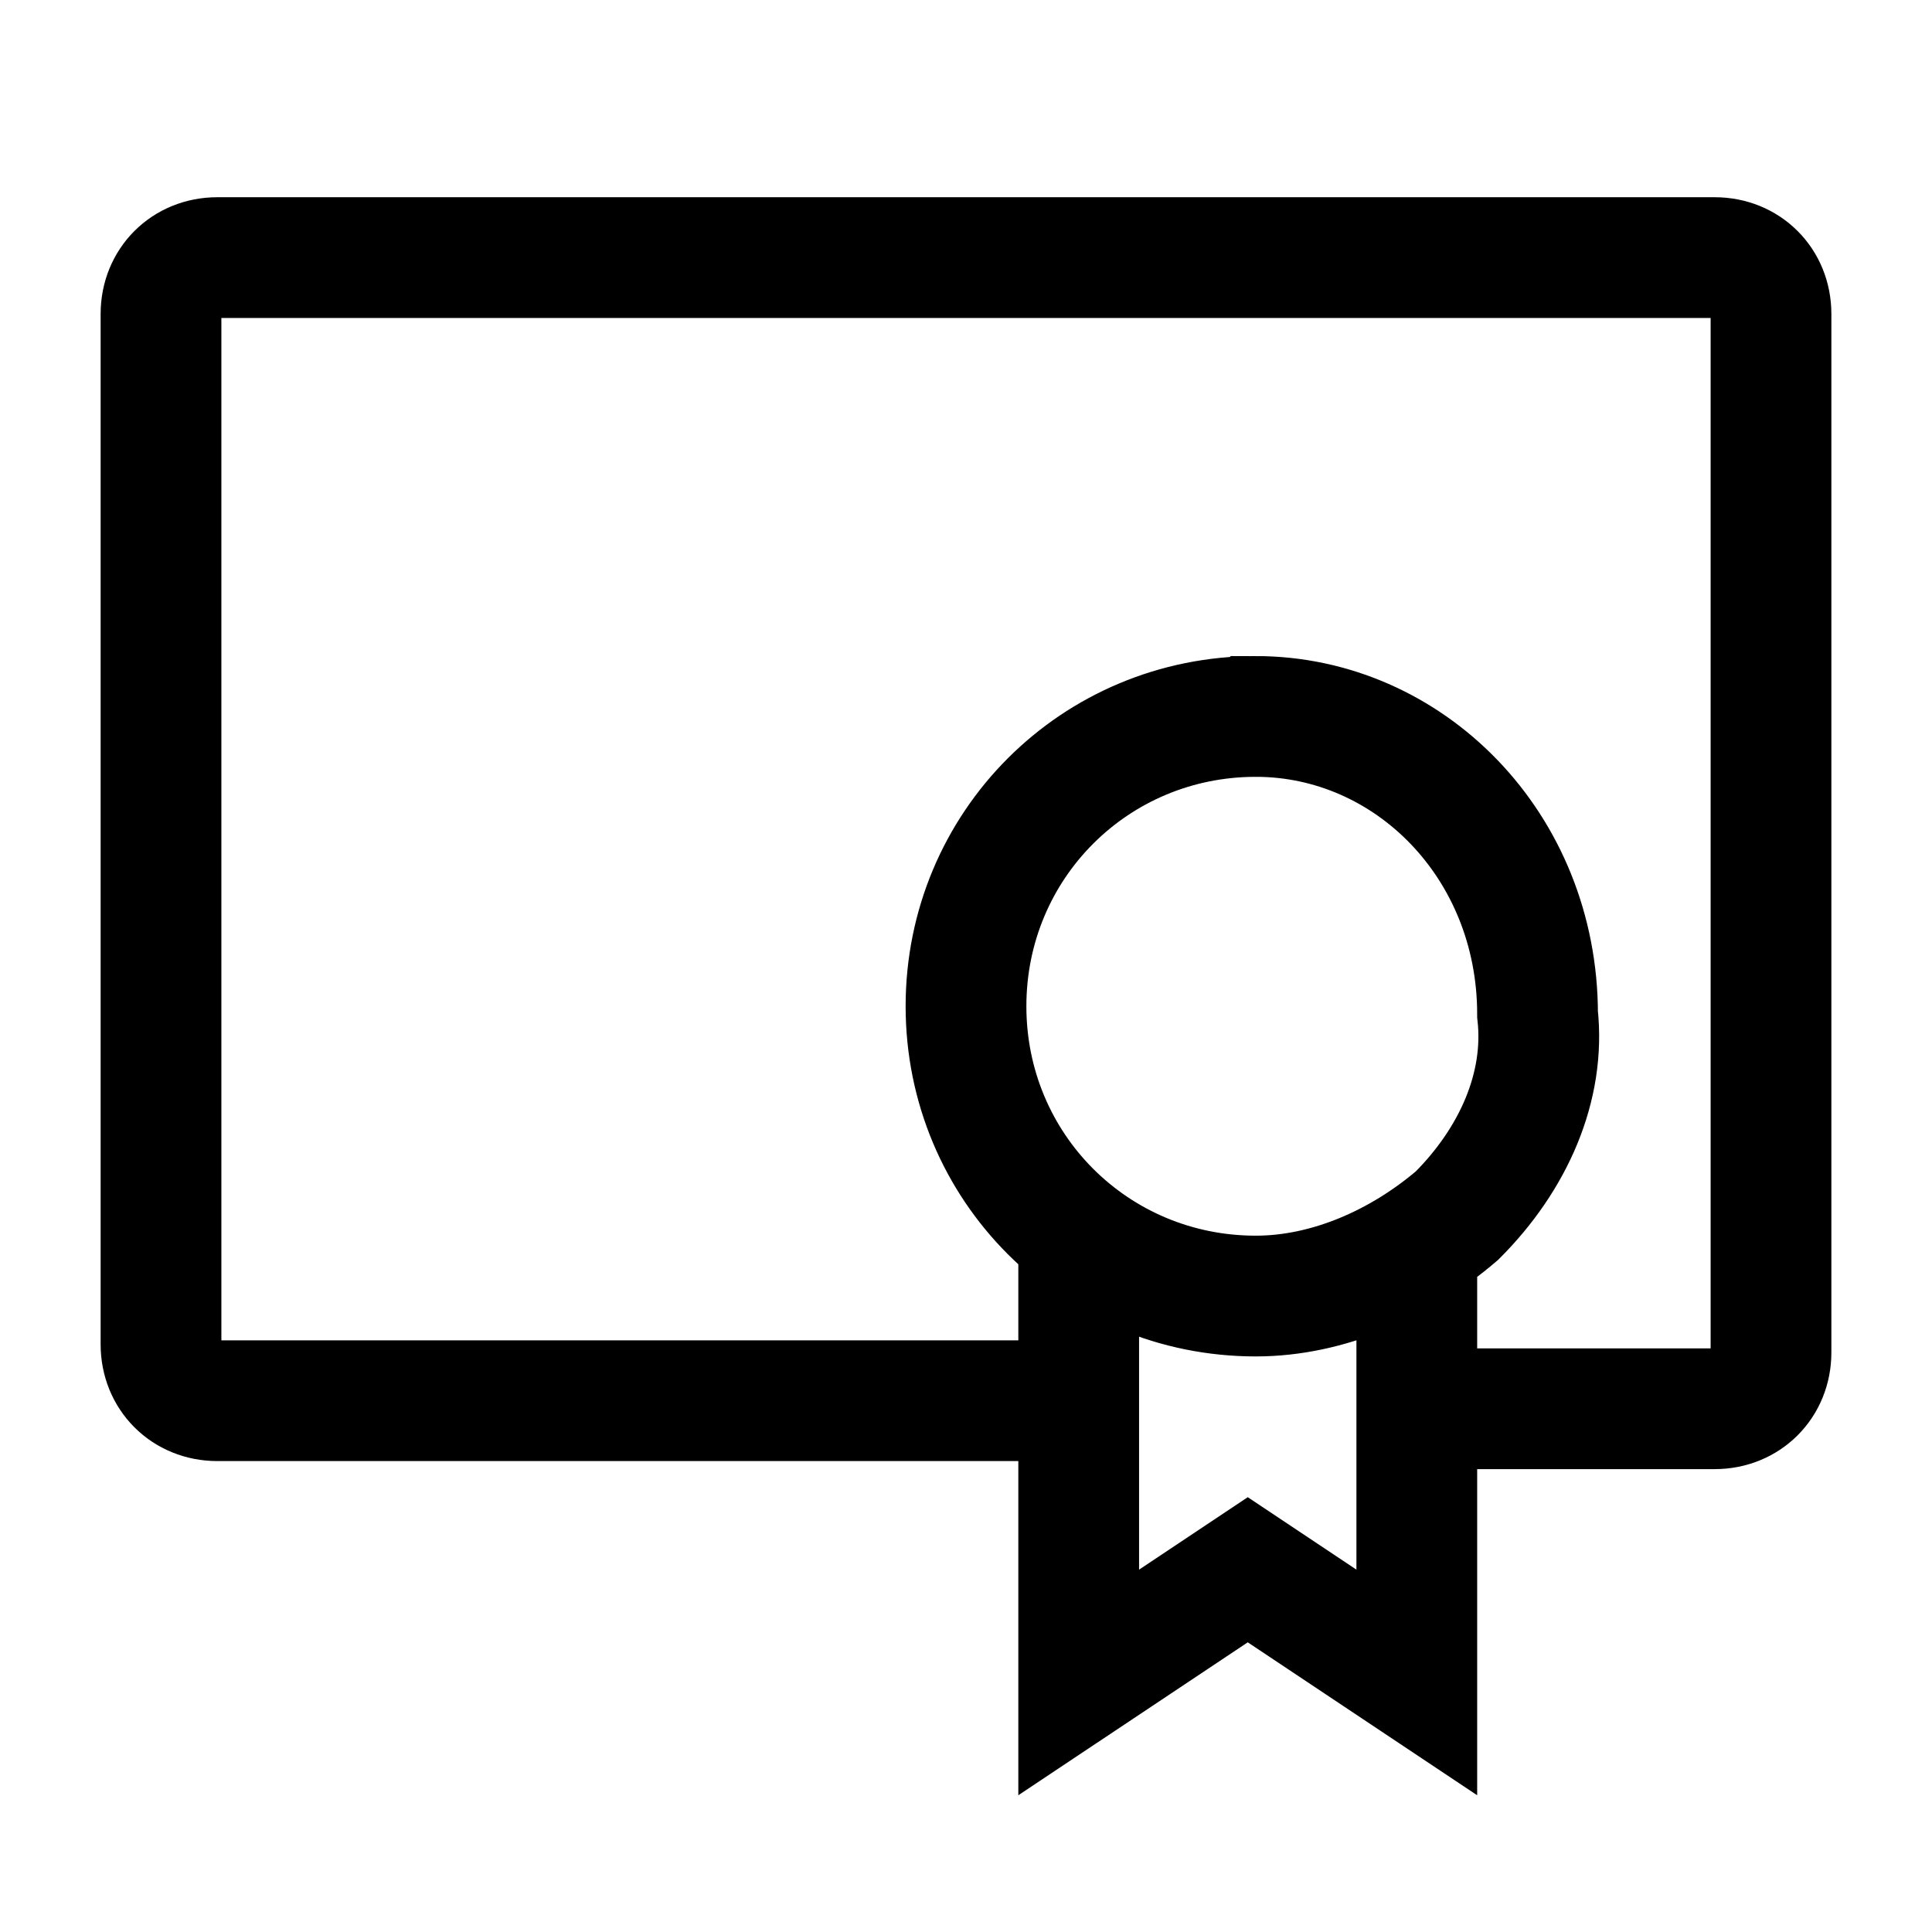 <svg xmlns="http://www.w3.org/2000/svg" width="24" height="24" viewBox="0 0 24 24" fill="none" stroke="currentColor" stroke-width="1.5" stroke-miterlimit="10"><path d="M13.4 17.4H2.7c-.4 0-.7-.3-.7-.7h0V3.9c0-.4.3-.7.7-.7h18.6c.4 0 .7.3.7.7v12.9c0 .4-.3.7-.7.7h0-3.7m-2-8.6c-2 0-3.6 1.6-3.6 3.6s1.6 3.6 3.6 3.6c.9 0 1.8-.4 2.5-1 .7-.7 1.1-1.6 1-2.5 0-2.1-1.6-3.7-3.5-3.7h0zm-2.2 6.6v5.4l2.1-1.4 2.1 1.4v-5.4"/></svg>